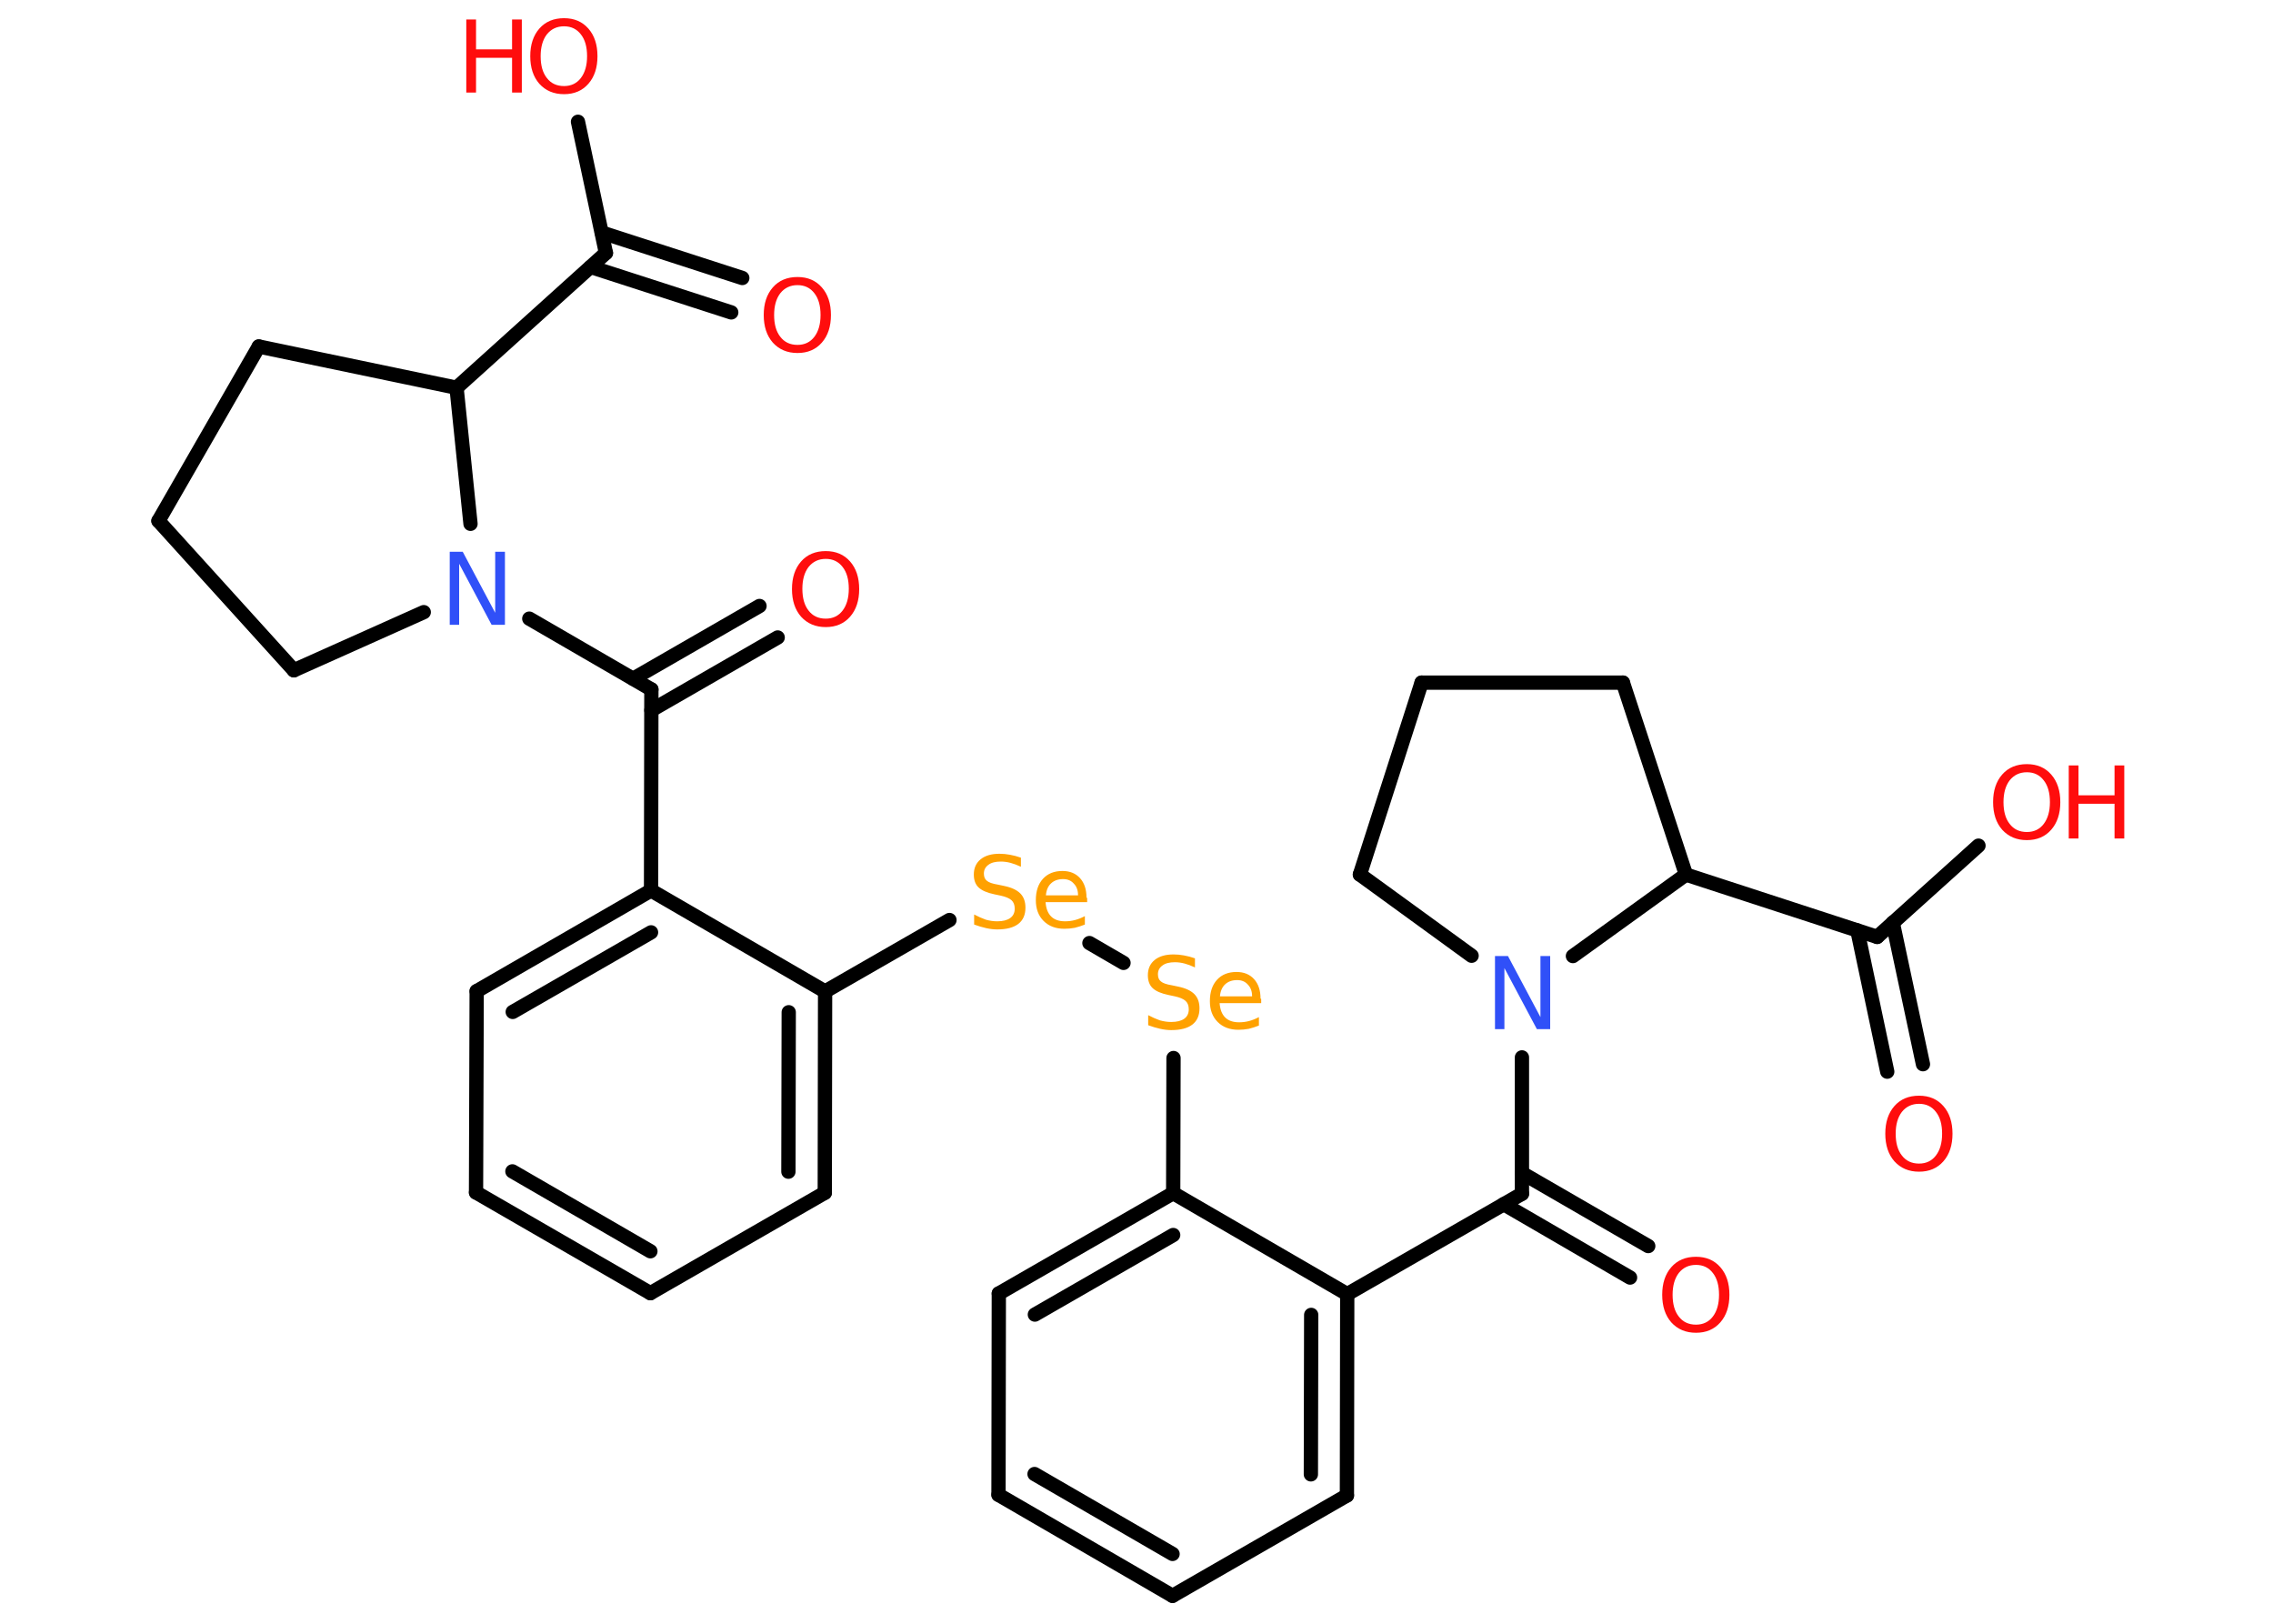 <?xml version='1.0' encoding='UTF-8'?>
<!DOCTYPE svg PUBLIC "-//W3C//DTD SVG 1.1//EN" "http://www.w3.org/Graphics/SVG/1.1/DTD/svg11.dtd">
<svg version='1.2' xmlns='http://www.w3.org/2000/svg' xmlns:xlink='http://www.w3.org/1999/xlink' width='70.0mm' height='50.0mm' viewBox='0 0 70.0 50.0'>
  <desc>Generated by the Chemistry Development Kit (http://github.com/cdk)</desc>
  <g stroke-linecap='round' stroke-linejoin='round' stroke='#000000' stroke-width='.44' fill='#FF0D0D'>
    <rect x='.0' y='.0' width='70.0' height='50.0' fill='#FFFFFF' stroke='none'/>
    <g id='mol1' class='mol'>
      <g id='mol1bnd1' class='bond'>
        <line x1='58.12' y1='33.0' x2='57.2' y2='28.65'/>
        <line x1='59.22' y1='32.77' x2='58.29' y2='28.41'/>
      </g>
      <line id='mol1bnd2' class='bond' x1='57.81' y1='28.85' x2='60.93' y2='26.04'/>
      <line id='mol1bnd3' class='bond' x1='57.81' y1='28.85' x2='51.92' y2='26.93'/>
      <line id='mol1bnd4' class='bond' x1='51.92' y1='26.93' x2='49.98' y2='21.02'/>
      <line id='mol1bnd5' class='bond' x1='49.98' y1='21.02' x2='43.78' y2='21.02'/>
      <line id='mol1bnd6' class='bond' x1='43.78' y1='21.02' x2='41.88' y2='26.93'/>
      <line id='mol1bnd7' class='bond' x1='41.88' y1='26.93' x2='45.32' y2='29.43'/>
      <line id='mol1bnd8' class='bond' x1='51.92' y1='26.93' x2='48.44' y2='29.44'/>
      <line id='mol1bnd9' class='bond' x1='46.87' y1='32.56' x2='46.87' y2='36.76'/>
      <g id='mol1bnd10' class='bond'>
        <line x1='46.87' y1='36.12' x2='50.76' y2='38.37'/>
        <line x1='46.31' y1='37.08' x2='50.2' y2='39.34'/>
      </g>
      <line id='mol1bnd11' class='bond' x1='46.87' y1='36.76' x2='41.49' y2='39.85'/>
      <g id='mol1bnd12' class='bond'>
        <line x1='41.48' y1='46.05' x2='41.49' y2='39.85'/>
        <line x1='40.37' y1='45.4' x2='40.38' y2='40.49'/>
      </g>
      <line id='mol1bnd13' class='bond' x1='41.48' y1='46.05' x2='36.11' y2='49.14'/>
      <g id='mol1bnd14' class='bond'>
        <line x1='30.75' y1='46.03' x2='36.11' y2='49.14'/>
        <line x1='31.86' y1='45.39' x2='36.11' y2='47.85'/>
      </g>
      <line id='mol1bnd15' class='bond' x1='30.75' y1='46.03' x2='30.76' y2='39.83'/>
      <g id='mol1bnd16' class='bond'>
        <line x1='36.13' y1='36.74' x2='30.76' y2='39.83'/>
        <line x1='36.13' y1='38.03' x2='31.87' y2='40.48'/>
      </g>
      <line id='mol1bnd17' class='bond' x1='41.49' y1='39.85' x2='36.13' y2='36.74'/>
      <line id='mol1bnd18' class='bond' x1='36.13' y1='36.74' x2='36.14' y2='32.58'/>
      <line id='mol1bnd19' class='bond' x1='34.6' y1='29.65' x2='33.55' y2='29.04'/>
      <line id='mol1bnd20' class='bond' x1='29.24' y1='28.33' x2='25.41' y2='30.53'/>
      <g id='mol1bnd21' class='bond'>
        <line x1='25.4' y1='36.73' x2='25.41' y2='30.53'/>
        <line x1='24.28' y1='36.08' x2='24.29' y2='31.17'/>
      </g>
      <line id='mol1bnd22' class='bond' x1='25.4' y1='36.73' x2='20.03' y2='39.82'/>
      <g id='mol1bnd23' class='bond'>
        <line x1='14.66' y1='36.72' x2='20.03' y2='39.82'/>
        <line x1='15.78' y1='36.07' x2='20.03' y2='38.53'/>
      </g>
      <line id='mol1bnd24' class='bond' x1='14.66' y1='36.72' x2='14.68' y2='30.52'/>
      <g id='mol1bnd25' class='bond'>
        <line x1='20.05' y1='27.42' x2='14.68' y2='30.52'/>
        <line x1='20.05' y1='28.71' x2='15.79' y2='31.16'/>
      </g>
      <line id='mol1bnd26' class='bond' x1='25.41' y1='30.53' x2='20.05' y2='27.42'/>
      <line id='mol1bnd27' class='bond' x1='20.05' y1='27.42' x2='20.06' y2='21.23'/>
      <g id='mol1bnd28' class='bond'>
        <line x1='19.5' y1='20.9' x2='23.39' y2='18.66'/>
        <line x1='20.06' y1='21.87' x2='23.95' y2='19.63'/>
      </g>
      <line id='mol1bnd29' class='bond' x1='20.06' y1='21.23' x2='16.3' y2='19.05'/>
      <line id='mol1bnd30' class='bond' x1='13.05' y1='18.85' x2='9.05' y2='20.64'/>
      <line id='mol1bnd31' class='bond' x1='9.05' y1='20.64' x2='4.88' y2='16.04'/>
      <line id='mol1bnd32' class='bond' x1='4.88' y1='16.04' x2='7.97' y2='10.67'/>
      <line id='mol1bnd33' class='bond' x1='7.97' y1='10.67' x2='14.06' y2='11.94'/>
      <line id='mol1bnd34' class='bond' x1='14.49' y1='16.13' x2='14.06' y2='11.94'/>
      <line id='mol1bnd35' class='bond' x1='14.06' y1='11.94' x2='18.66' y2='7.79'/>
      <g id='mol1bnd36' class='bond'>
        <line x1='18.53' y1='7.16' x2='22.86' y2='8.56'/>
        <line x1='18.19' y1='8.22' x2='22.52' y2='9.62'/>
      </g>
      <line id='mol1bnd37' class='bond' x1='18.66' y1='7.79' x2='17.8' y2='3.75'/>
      <path id='mol1atm1' class='atom' d='M59.1 33.99q-.33 .0 -.53 .25q-.19 .25 -.19 .67q.0 .43 .19 .67q.19 .25 .53 .25q.33 .0 .52 -.25q.19 -.25 .19 -.67q.0 -.43 -.19 -.67q-.19 -.25 -.52 -.25zM59.1 33.74q.47 .0 .75 .32q.28 .32 .28 .85q.0 .53 -.28 .85q-.28 .32 -.75 .32q-.47 .0 -.76 -.32q-.28 -.32 -.28 -.85q.0 -.53 .28 -.85q.28 -.32 .76 -.32z' stroke='none'/>
      <g id='mol1atm3' class='atom'>
        <path d='M62.42 23.78q-.33 .0 -.53 .25q-.19 .25 -.19 .67q.0 .43 .19 .67q.19 .25 .53 .25q.33 .0 .52 -.25q.19 -.25 .19 -.67q.0 -.43 -.19 -.67q-.19 -.25 -.52 -.25zM62.42 23.53q.47 .0 .75 .32q.28 .32 .28 .85q.0 .53 -.28 .85q-.28 .32 -.75 .32q-.47 .0 -.76 -.32q-.28 -.32 -.28 -.85q.0 -.53 .28 -.85q.28 -.32 .76 -.32z' stroke='none'/>
        <path d='M63.71 23.57h.3v.92h1.11v-.92h.3v2.25h-.3v-1.07h-1.11v1.07h-.3v-2.25z' stroke='none'/>
      </g>
      <path id='mol1atm8' class='atom' d='M46.03 29.44h.41l1.0 1.88v-1.88h.3v2.25h-.41l-1.0 -1.88v1.88h-.29v-2.25z' stroke='none' fill='#3050F8'/>
      <path id='mol1atm10' class='atom' d='M52.23 38.95q-.33 .0 -.53 .25q-.19 .25 -.19 .67q.0 .43 .19 .67q.19 .25 .53 .25q.33 .0 .52 -.25q.19 -.25 .19 -.67q.0 -.43 -.19 -.67q-.19 -.25 -.52 -.25zM52.23 38.7q.47 .0 .75 .32q.28 .32 .28 .85q.0 .53 -.28 .85q-.28 .32 -.75 .32q-.47 .0 -.76 -.32q-.28 -.32 -.28 -.85q.0 -.53 .28 -.85q.28 -.32 .76 -.32z' stroke='none'/>
      <path id='mol1atm17' class='atom' d='M36.8 29.49v.3q-.17 -.08 -.32 -.12q-.15 -.04 -.3 -.04q-.25 .0 -.38 .1q-.14 .1 -.14 .27q.0 .15 .09 .22q.09 .08 .34 .12l.19 .04q.34 .07 .5 .23q.16 .16 .16 .44q.0 .33 -.22 .5q-.22 .17 -.65 .17q-.16 .0 -.34 -.04q-.18 -.04 -.37 -.11v-.31q.19 .1 .36 .16q.18 .05 .35 .05q.26 .0 .4 -.1q.14 -.1 .14 -.29q.0 -.17 -.1 -.26q-.1 -.09 -.33 -.14l-.19 -.04q-.34 -.07 -.49 -.21q-.15 -.14 -.15 -.4q.0 -.3 .21 -.47q.21 -.17 .58 -.17q.16 .0 .32 .03q.17 .03 .34 .09zM38.84 30.76v.13h-1.28q.02 .29 .17 .44q.15 .15 .43 .15q.16 .0 .31 -.04q.15 -.04 .3 -.12v.26q-.15 .06 -.31 .1q-.16 .03 -.32 .03q-.4 .0 -.64 -.24q-.24 -.24 -.24 -.64q.0 -.42 .22 -.66q.22 -.24 .6 -.24q.34 .0 .54 .22q.2 .22 .2 .6zM38.56 30.68q-.0 -.23 -.13 -.36q-.12 -.14 -.33 -.14q-.23 .0 -.37 .13q-.14 .13 -.16 .37h.99z' stroke='none' fill='#FFA100'/>
      <path id='mol1atm18' class='atom' d='M31.44 26.39v.3q-.17 -.08 -.32 -.12q-.15 -.04 -.3 -.04q-.25 .0 -.38 .1q-.14 .1 -.14 .27q.0 .15 .09 .22q.09 .08 .34 .12l.19 .04q.34 .07 .5 .23q.16 .16 .16 .44q.0 .33 -.22 .5q-.22 .17 -.65 .17q-.16 .0 -.34 -.04q-.18 -.04 -.37 -.11v-.31q.19 .1 .36 .16q.18 .05 .35 .05q.26 .0 .4 -.1q.14 -.1 .14 -.29q.0 -.17 -.1 -.26q-.1 -.09 -.33 -.14l-.19 -.04q-.34 -.07 -.49 -.21q-.15 -.14 -.15 -.4q.0 -.3 .21 -.47q.21 -.17 .58 -.17q.16 .0 .32 .03q.17 .03 .34 .09zM33.48 27.65v.13h-1.28q.02 .29 .17 .44q.15 .15 .43 .15q.16 .0 .31 -.04q.15 -.04 .3 -.12v.26q-.15 .06 -.31 .1q-.16 .03 -.32 .03q-.4 .0 -.64 -.24q-.24 -.24 -.24 -.64q.0 -.42 .22 -.66q.22 -.24 .6 -.24q.34 .0 .54 .22q.2 .22 .2 .6zM33.2 27.57q-.0 -.23 -.13 -.36q-.12 -.14 -.33 -.14q-.23 .0 -.37 .13q-.14 .13 -.16 .37h.99z' stroke='none' fill='#FFA100'/>
      <path id='mol1atm26' class='atom' d='M25.43 17.21q-.33 .0 -.53 .25q-.19 .25 -.19 .67q.0 .43 .19 .67q.19 .25 .53 .25q.33 .0 .52 -.25q.19 -.25 .19 -.67q.0 -.43 -.19 -.67q-.19 -.25 -.52 -.25zM25.43 16.97q.47 .0 .75 .32q.28 .32 .28 .85q.0 .53 -.28 .85q-.28 .32 -.75 .32q-.47 .0 -.76 -.32q-.28 -.32 -.28 -.85q.0 -.53 .28 -.85q.28 -.32 .76 -.32z' stroke='none'/>
      <path id='mol1atm27' class='atom' d='M13.84 16.99h.41l1.0 1.88v-1.88h.3v2.25h-.41l-1.0 -1.88v1.88h-.29v-2.25z' stroke='none' fill='#3050F8'/>
      <path id='mol1atm33' class='atom' d='M24.56 8.78q-.33 .0 -.53 .25q-.19 .25 -.19 .67q.0 .43 .19 .67q.19 .25 .53 .25q.33 .0 .52 -.25q.19 -.25 .19 -.67q.0 -.43 -.19 -.67q-.19 -.25 -.52 -.25zM24.56 8.53q.47 .0 .75 .32q.28 .32 .28 .85q.0 .53 -.28 .85q-.28 .32 -.75 .32q-.47 .0 -.76 -.32q-.28 -.32 -.28 -.85q.0 -.53 .28 -.85q.28 -.32 .76 -.32z' stroke='none'/>
      <g id='mol1atm34' class='atom'>
        <path d='M17.37 .81q-.33 .0 -.53 .25q-.19 .25 -.19 .67q.0 .43 .19 .67q.19 .25 .53 .25q.33 .0 .52 -.25q.19 -.25 .19 -.67q.0 -.43 -.19 -.67q-.19 -.25 -.52 -.25zM17.37 .56q.47 .0 .75 .32q.28 .32 .28 .85q.0 .53 -.28 .85q-.28 .32 -.75 .32q-.47 .0 -.76 -.32q-.28 -.32 -.28 -.85q.0 -.53 .28 -.85q.28 -.32 .76 -.32z' stroke='none'/>
        <path d='M14.36 .6h.3v.92h1.11v-.92h.3v2.25h-.3v-1.07h-1.11v1.07h-.3v-2.25z' stroke='none'/>
      </g>
    </g>
  </g>
</svg>
